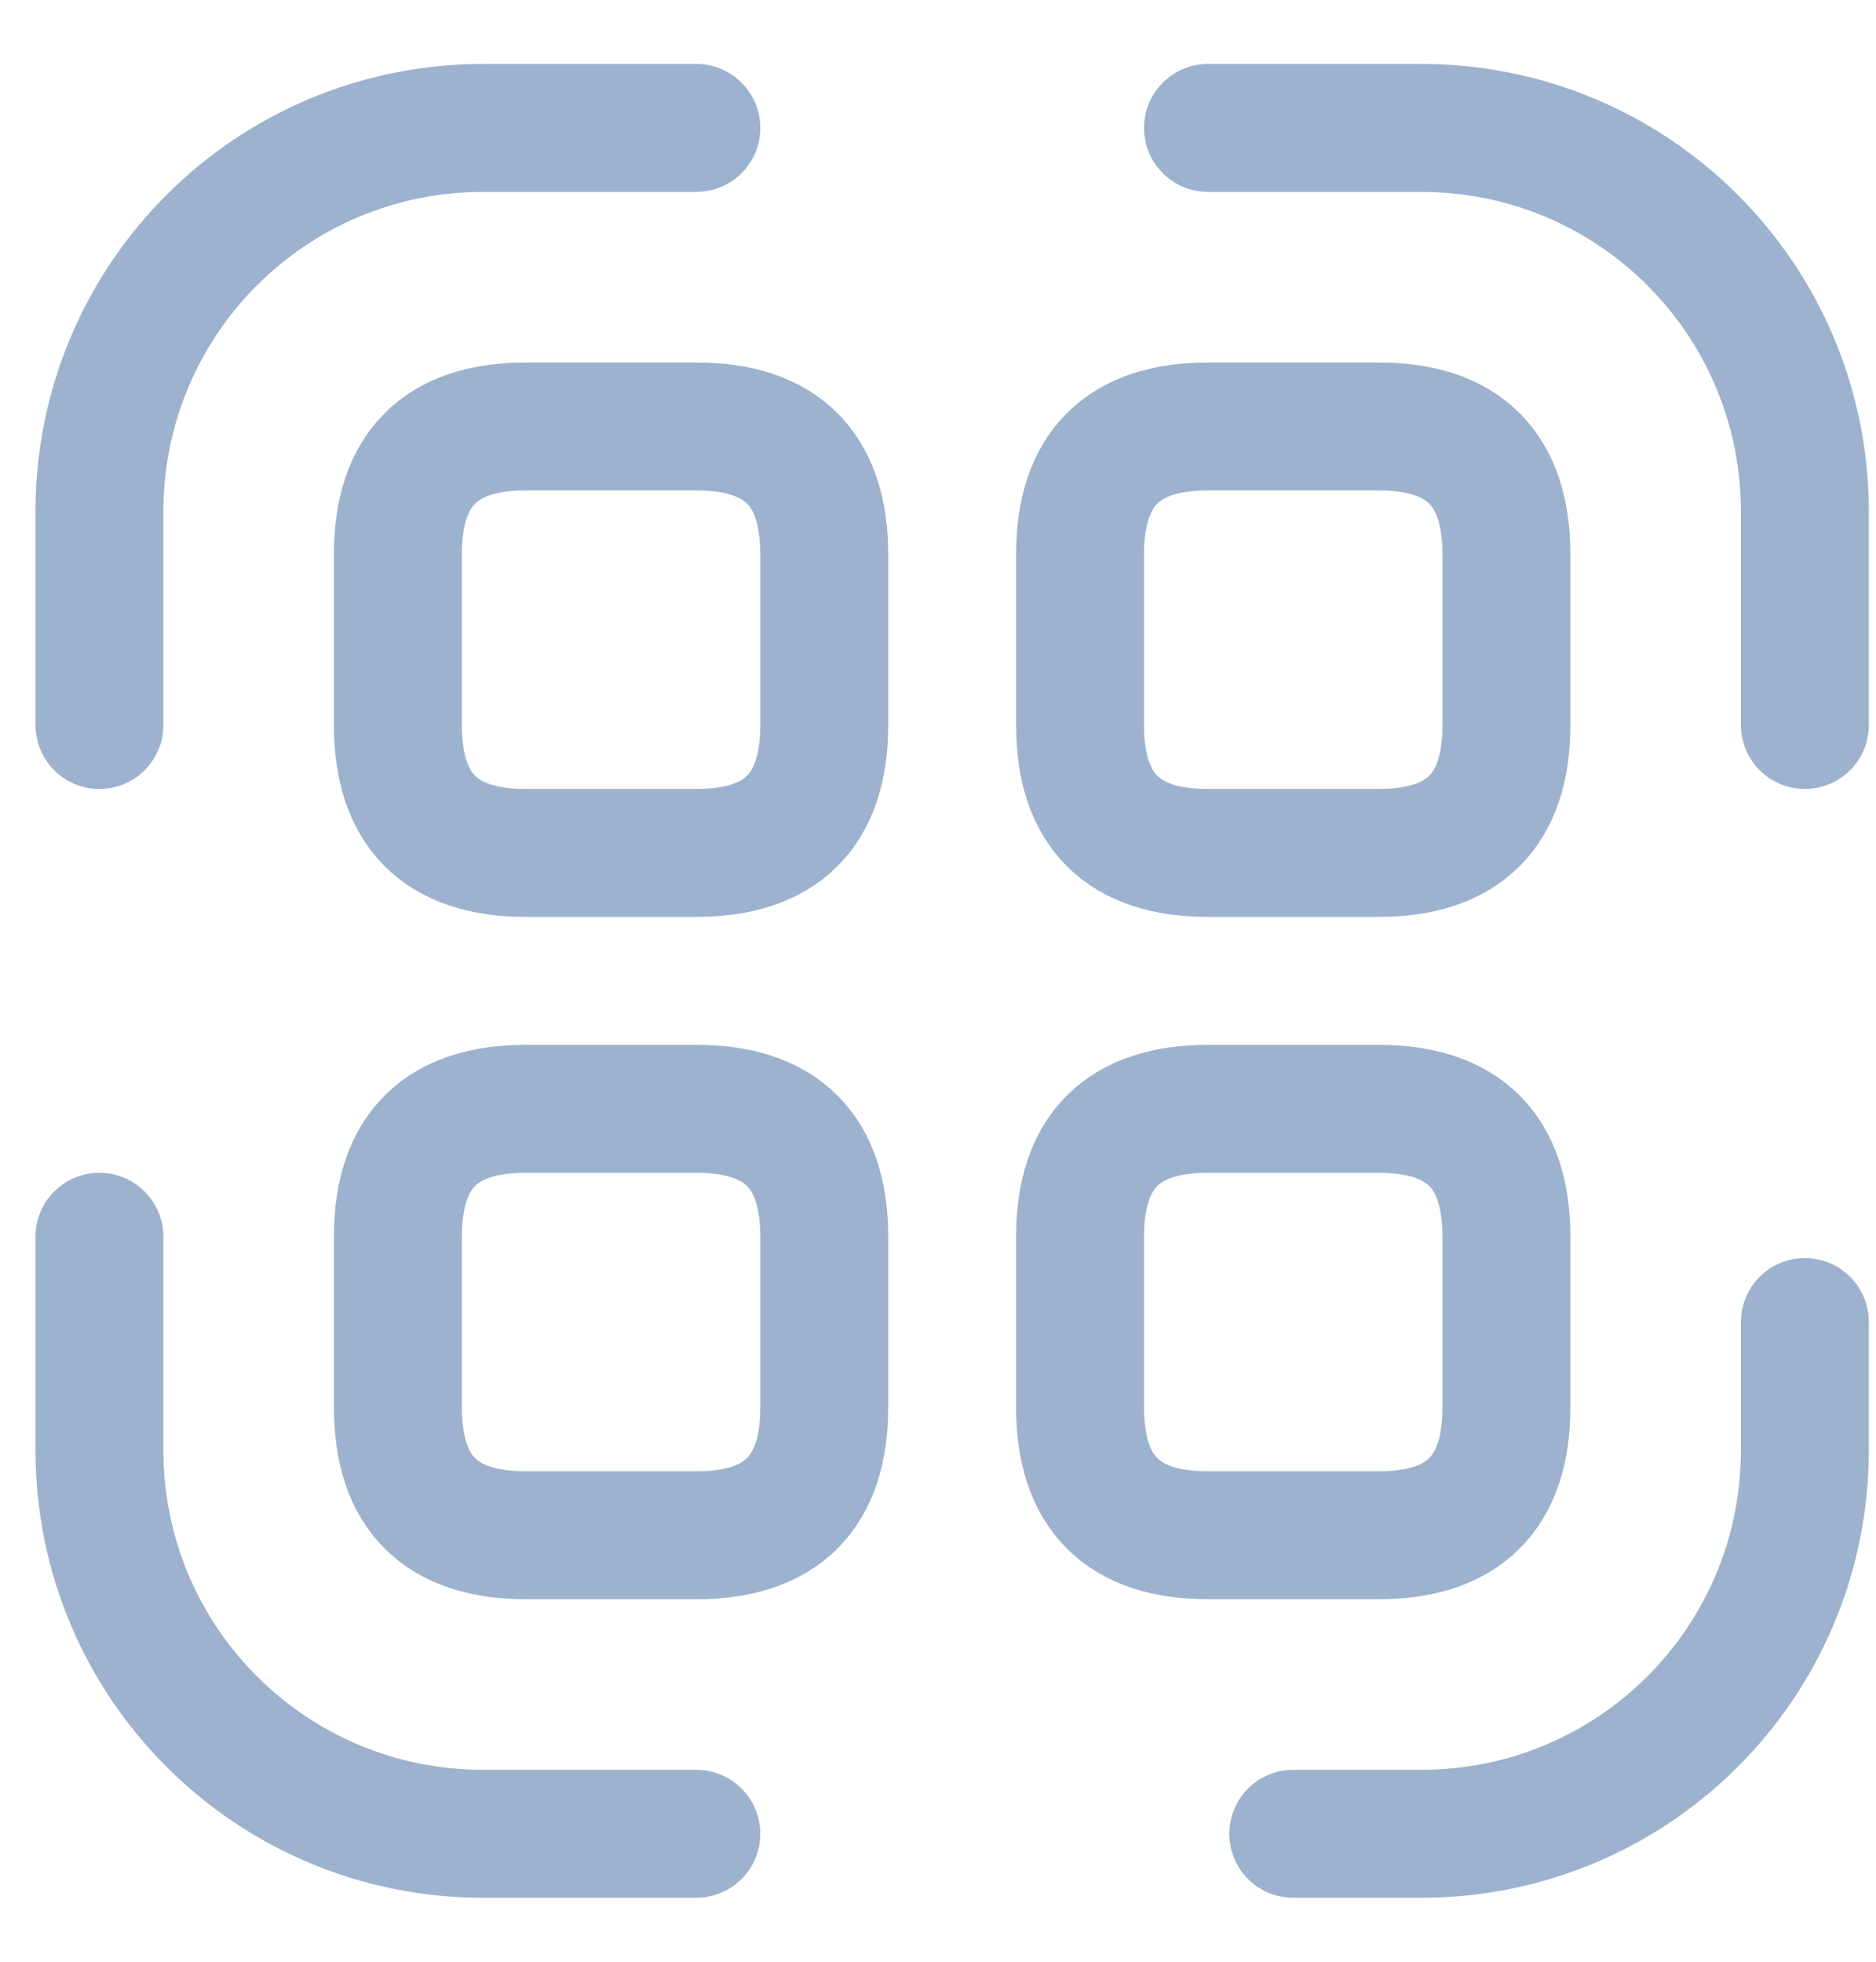<svg width="22" height="23" viewBox="0 0 22 23" fill="none" xmlns="http://www.w3.org/2000/svg">
<path d="M1.166 8.5V6C1.166 3.51 3.176 1.5 5.666 1.5H8.166M14.166 1.5H16.666C19.156 1.5 21.166 3.51 21.166 6V8.5M21.166 15.5V17C21.166 19.49 19.156 21.5 16.666 21.5H15.166M8.166 21.5H5.666C3.176 21.5 1.166 19.49 1.166 17V14.5M9.666 6.5V8.5C9.666 9.5 9.166 10 8.166 10H6.166C5.166 10 4.666 9.5 4.666 8.5V6.5C4.666 5.5 5.166 5 6.166 5H8.166C9.166 5 9.666 5.5 9.666 6.5ZM17.666 6.5V8.5C17.666 9.5 17.166 10 16.166 10H14.166C13.166 10 12.666 9.5 12.666 8.5V6.5C12.666 5.5 13.166 5 14.166 5H16.166C17.166 5 17.666 5.5 17.666 6.5ZM9.666 14.5V16.5C9.666 17.5 9.166 18 8.166 18H6.166C5.166 18 4.666 17.5 4.666 16.5V14.5C4.666 13.5 5.166 13 6.166 13H8.166C9.166 13 9.666 13.5 9.666 14.5ZM17.666 14.5V16.5C17.666 17.5 17.166 18 16.166 18H14.166C13.166 18 12.666 17.5 12.666 16.5V14.5C12.666 13.5 13.166 13 14.166 13H16.166C17.166 13 17.666 13.5 17.666 14.5Z" stroke="#9DB2CE" stroke-width="1.5" stroke-linecap="round" stroke-linejoin="round"/>
</svg>
